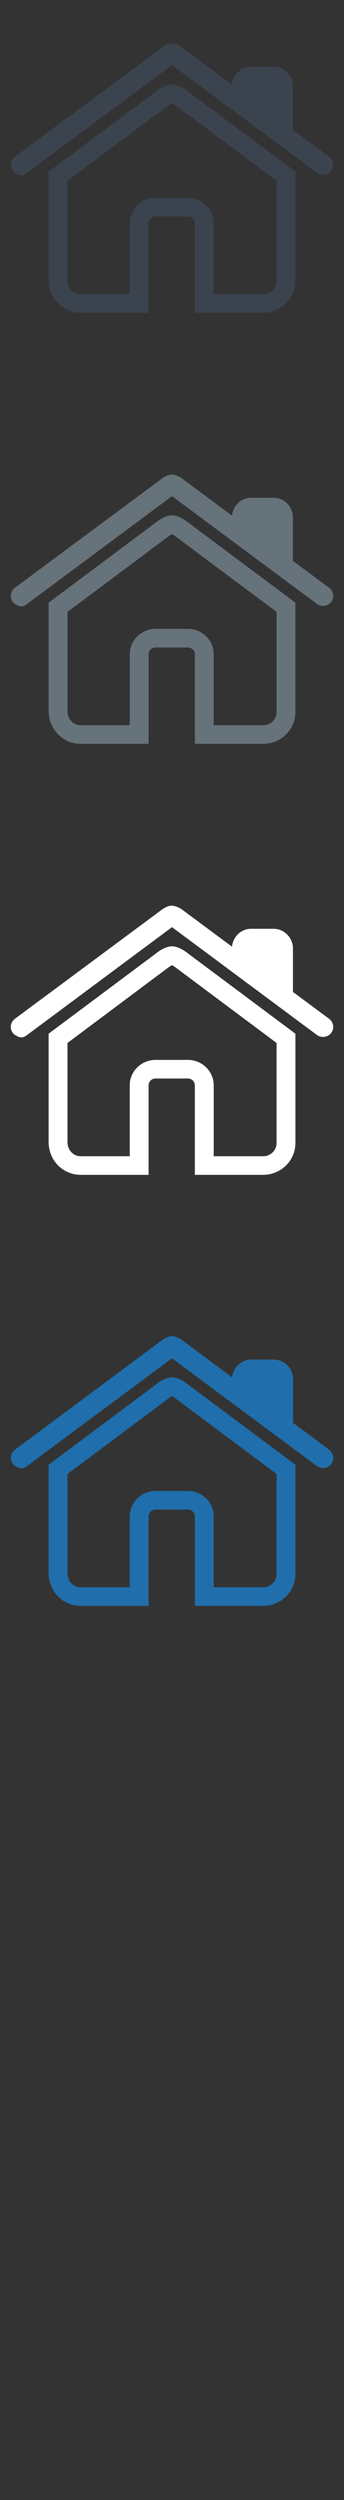 <svg width="32" height="232" viewBox="0 0 32 232" xmlns="http://www.w3.org/2000/svg"><rect x="0" y="0" width="32" height="232" fill="#333333" stroke="none"/><g fill="none"><path d="M16 127.82c-.623 0-1.283.485-1.503.67l-9.975 7.438v10.038c0 1.714 1.317 3.06 2.996 3.06h6.304v-8.308c0-.35.288-.632.642-.632h3.02c.354 0 .642.283.642.632v8.307h6.356c1.654 0 2.998-1.323 2.998-2.948v-10.15l-9.952-7.417c-.317-.257-.94-.69-1.527-.69zm9.727 18.257c0 .676-.56 1.223-1.245 1.223H19.88v-6.582c0-1.3-1.076-2.358-2.396-2.358h-3.02c-1.32 0-2.396 1.06-2.396 2.358v6.582h-4.55c-.708 0-1.24-.573-1.24-1.334v-9.18l9.31-6.95c.11-.09.29-.208.41-.268.115.058.295.175.444.294l9.286 6.924v9.29zm5.254-10.938c-.01-.1-.04-.2-.1-.29-.06-.12-.14-.22-.25-.31l-3.37-2.5v-4.03c0-1.02-.8-1.84-1.8-1.84h-2.09c-.93 0-1.68.72-1.78 1.65l-4.63-3.44c-.29-.22-.69-.38-.98-.38-.37 0-.76.26-.92.38L1.38 134.54c-.2.153-.33.37-.363.62-.035.248.03.495.185.694.09.12.218.203.35.264.128.082.27.14.42.14.164 0 .33-.05.47-.157l.073-.06.02-.01L16 126.05l13.474 10c.166.122.366.186.573.186.3 0 .58-.14.76-.37.155-.2.22-.45.182-.7l-.01-.03zm0 0" fill="#206FAC"/><path d="M16 87.82c-.623 0-1.283.485-1.503.67l-9.975 7.438v10.038c0 1.714 1.317 3.06 2.996 3.06h6.304v-8.308c0-.35.288-.632.642-.632h3.02c.354 0 .642.283.642.632v8.307h6.356c1.654 0 2.998-1.323 2.998-2.948v-10.15l-9.952-7.417c-.317-.257-.94-.69-1.527-.69zm9.727 18.257c0 .676-.56 1.223-1.245 1.223H19.88v-6.582c0-1.3-1.076-2.358-2.396-2.358h-3.02c-1.32 0-2.396 1.06-2.396 2.358v6.582h-4.55c-.708 0-1.24-.573-1.24-1.334v-9.18l9.31-6.95c.11-.09.29-.208.41-.268.115.058.295.175.444.294l9.286 6.924v9.29zM30.98 95.14c-.013-.1-.047-.198-.1-.286-.063-.116-.146-.22-.257-.303l-3.373-2.5v-4.02c0-1.01-.806-1.84-1.8-1.84h-2.09c-.93 0-1.688.73-1.78 1.66l-4.626-3.43c-.296-.22-.697-.37-.983-.38-.36 0-.76.27-.92.38L1.38 94.55c-.202.152-.33.37-.367.62-.035.247.03.494.185.693.092.12.218.202.352.263.127.082.268.14.418.14.165 0 .33-.052.47-.157l.074-.06.02-.01L16 86.04l13.474 10c.166.123.366.187.573.187.3 0 .58-.135.76-.37.155-.2.22-.446.182-.694l-.01-.03zm0 0" fill="#fff"/><path d="M16 47.82c-.623 0-1.283.485-1.503.67l-9.975 7.438v10.038c0 1.714 1.317 3.06 2.996 3.06h6.304v-8.308c0-.35.288-.632.642-.632h3.02c.354 0 .642.283.642.632v8.307h6.356c1.654 0 2.998-1.323 2.998-2.948v-10.15l-9.952-7.417c-.317-.257-.94-.69-1.527-.69zm9.727 18.257c0 .676-.56 1.223-1.245 1.223H19.88v-6.582c0-1.3-1.076-2.358-2.396-2.358h-3.02c-1.32 0-2.396 1.06-2.396 2.358V67.3h-4.55c-.708 0-1.24-.573-1.24-1.334v-9.18l9.31-6.95c.11-.09.29-.208.41-.268.115.058.295.175.444.294l9.286 6.924v9.29zM30.98 55.14c-.013-.1-.047-.198-.1-.286-.063-.116-.146-.22-.257-.303l-3.373-2.5v-4.02c0-1.01-.806-1.84-1.8-1.84h-2.09c-.93 0-1.688.73-1.78 1.66l-4.626-3.43c-.296-.22-.697-.37-.983-.38-.36 0-.76.27-.92.38L1.38 54.55c-.202.152-.33.37-.367.62-.035.247.03.494.185.693.092.12.218.202.352.263.127.082.268.14.418.14.165 0 .33-.052.47-.157l.074-.06.02-.01L16 46.04l13.474 10c.166.123.366.187.573.187.3 0 .58-.135.76-.37.155-.2.22-.446.182-.694l-.01-.03zm0 0" fill="#67737B"/><path d="M16 7.82c-.623 0-1.283.485-1.503.67l-9.975 7.438v10.038c0 1.714 1.317 3.06 2.996 3.06h6.304v-8.308c0-.35.288-.632.642-.632h3.02c.354 0 .642.283.642.632v8.307h6.356c1.654 0 2.998-1.323 2.998-2.948v-10.15L17.528 8.51c-.317-.257-.94-.69-1.527-.69zm9.727 18.257c0 .676-.56 1.223-1.245 1.223H19.88v-6.582c0-1.3-1.076-2.358-2.396-2.358h-3.02c-1.32 0-2.396 1.06-2.396 2.358V27.3h-4.55c-.708 0-1.24-.573-1.24-1.334v-9.18l9.31-6.95c.11-.09.29-.208.41-.268.115.058.295.175.444.294l9.286 6.924v9.29zM30.98 15.14c-.013-.1-.047-.198-.1-.286-.063-.116-.146-.22-.257-.303l-3.373-2.5V8.03c0-1.014-.806-1.842-1.8-1.842h-2.09c-.93 0-1.688.727-1.78 1.653l-4.626-3.43c-.296-.22-.697-.37-.983-.38-.36 0-.76.27-.92.38L1.38 14.55c-.202.152-.33.37-.367.62-.035.247.03.494.185.693.092.12.218.202.352.263.127.082.268.14.418.14.165 0 .33-.052.47-.157l.074-.06.02-.01L16 6.04l13.474 10c.166.123.366.187.573.187.3 0 .58-.135.76-.37.155-.2.22-.446.182-.694l-.01-.03zm0 0" fill="#3A434E"/></g></svg>
